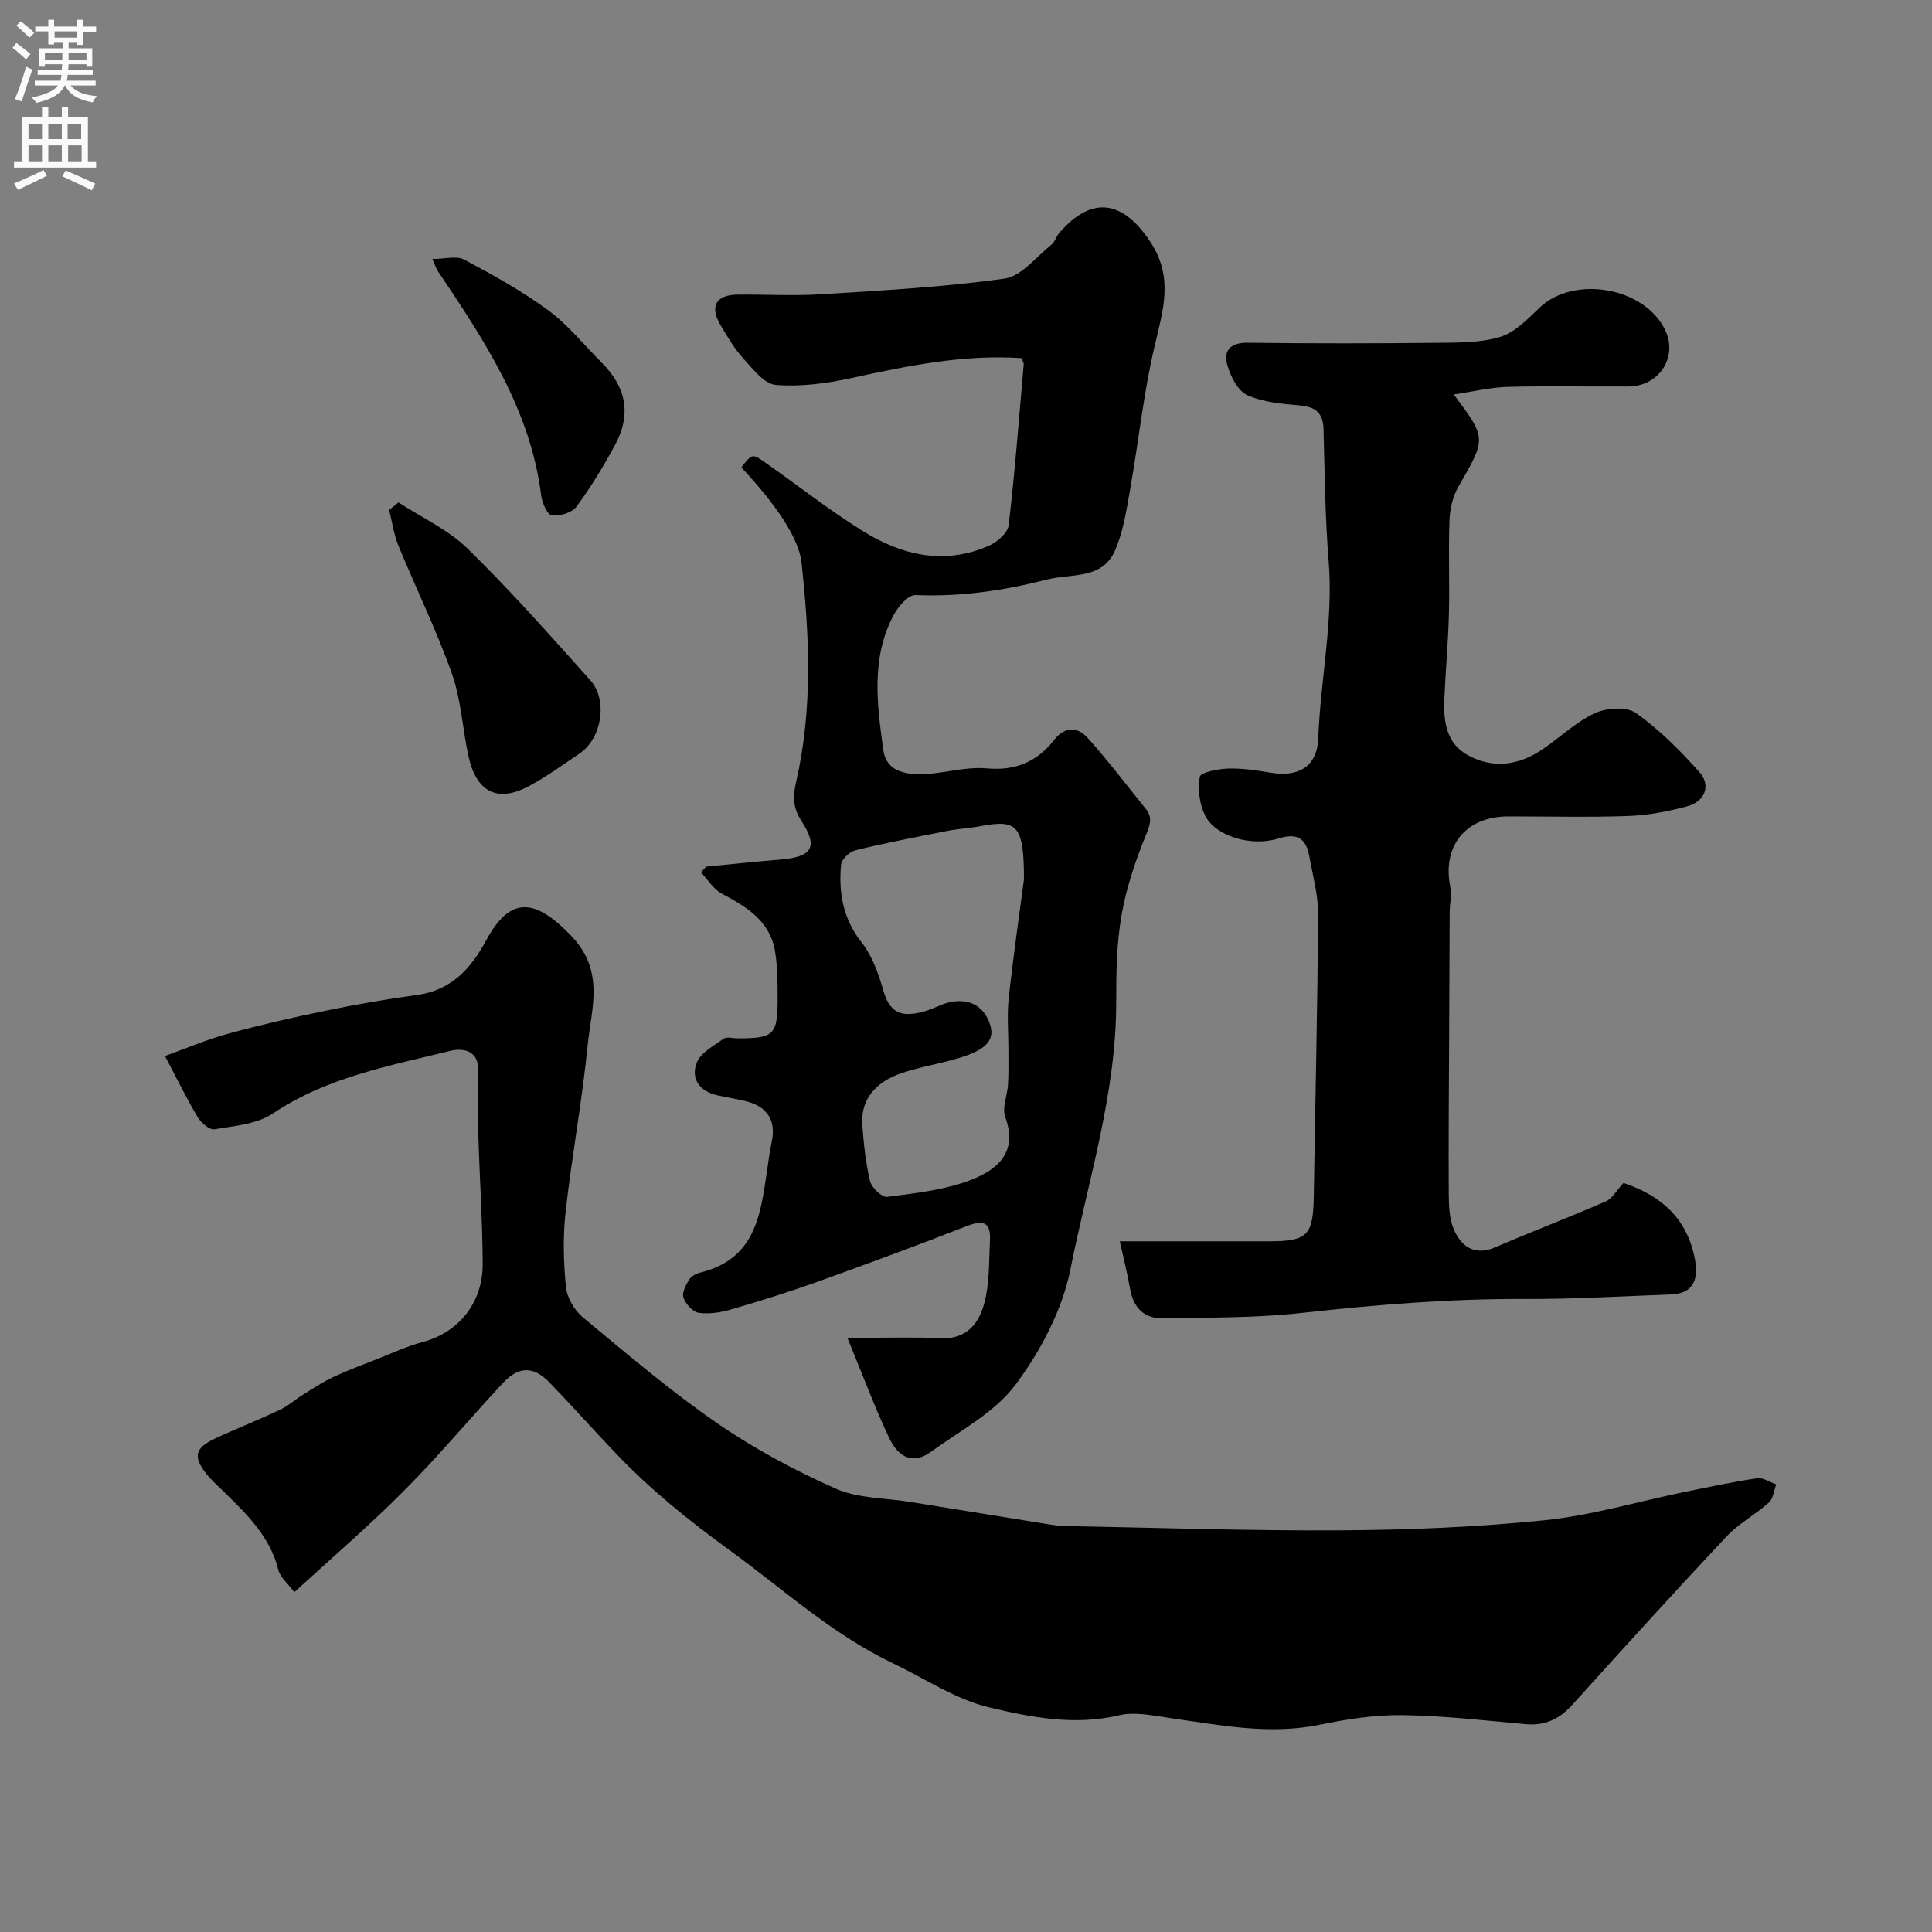 <svg enable-background="new 0 0 400 400" viewBox="0 0 400 400" xmlns="http://www.w3.org/2000/svg"><rect x="0" y="0" width="400" height="400" fill="#808080" stroke="none"/><g fill="#000001"><path d="m60.94 329.64c-1.34-1.81-2.92-3.06-3.31-4.61-1.69-6.75-6.32-11.35-11.03-15.94-1.31-1.28-2.71-2.5-3.84-3.92-2.83-3.57-2.43-5.37 1.75-7.33 4.42-2.07 8.99-3.85 13.4-5.93 1.74-.82 3.23-2.17 4.89-3.2 2.04-1.27 4.06-2.61 6.23-3.62 3.06-1.43 6.23-2.6 9.37-3.84 2.98-1.17 5.91-2.55 8.99-3.36 7.49-1.96 12.6-8.07 12.55-16.27-.05-8.93-.65-17.86-.91-26.8-.13-4.35-.11-8.71 0-13.06.11-4.49-3.38-4.8-5.95-4.16-12.58 3.11-25.41 5.43-36.57 12.93-3.3 2.22-7.98 2.57-12.11 3.28-1.02.17-2.8-1.37-3.5-2.56-2.42-4.1-4.52-8.4-6.74-12.62 4.34-1.56 8.61-3.39 13.05-4.61 6.71-1.84 13.51-3.39 20.32-4.79 6.22-1.28 12.5-2.38 18.8-3.23 7.1-.95 11.18-5.48 14.31-11.28 4.99-9.25 10.09-8.78 17.58-1.01 7.08 7.35 4.21 15.02 3.45 22.69-1.15 11.54-3.28 22.99-4.57 34.52-.57 5.12-.44 10.39.07 15.52.22 2.22 1.74 4.83 3.48 6.28 9.07 7.52 18.08 15.21 27.76 21.89 7.69 5.31 16.08 9.8 24.63 13.6 4.62 2.05 10.22 1.9 15.37 2.74 9.65 1.56 19.29 3.13 28.94 4.68.97.16 1.96.3 2.95.31 19.13.35 38.26 1.02 57.39.9 14.04-.09 28.12-.66 42.08-2.09 9.65-.99 19.1-3.81 28.65-5.78 5.1-1.05 10.2-2.14 15.35-2.91 1.24-.19 2.65.81 3.98 1.26-.48 1.28-.61 2.95-1.52 3.76-2.79 2.51-6.25 4.34-8.79 7.05-10.79 11.49-21.38 23.17-31.95 34.87-2.65 2.93-5.63 4.33-9.6 3.97-8.51-.76-17.02-1.76-25.54-1.87-5.68-.07-11.46.82-17.06 1.98-10.46 2.16-20.61.1-30.86-1.35-3.57-.51-7.42-1.39-10.79-.59-9.2 2.18-18.19.41-26.83-1.64-6.96-1.65-13.29-5.97-19.9-9.12-12.59-5.99-22.77-15.38-33.91-23.47-8.33-6.05-16.2-12.39-23.28-19.78-4.69-4.9-9.2-9.98-13.91-14.86-3.33-3.45-6.38-3.47-9.69.08-6.81 7.29-13.2 14.99-20.24 22.05-7.2 7.28-14.98 13.94-22.94 21.24z"/><path d="m175.45 277c7.32 0 13.41-.21 19.46.06 5.24.24 7.75-3.13 8.83-7.08 1.16-4.2 1-8.79 1.22-13.22.2-4.08-1.74-4.12-5.03-2.83-10.26 4.02-20.6 7.83-30.97 11.55-5.79 2.07-11.67 3.91-17.57 5.62-2.15.63-4.56 1.01-6.73.7-1.22-.17-2.69-1.81-3.15-3.11-.36-1.01.47-2.64 1.16-3.75.46-.74 1.55-1.28 2.47-1.51 11.92-3 12.41-13.01 13.87-22.44.22-1.45.39-2.91.72-4.34 1.05-4.55-.78-7.58-5.38-8.68-1.9-.45-3.83-.77-5.74-1.18-3.7-.79-5.64-3.39-4.38-6.72.79-2.09 3.52-3.54 5.58-5.01.66-.47 1.95-.08 2.95-.08 7.58-.01 8.27-.68 8.24-8.6-.01-3.13-.02-6.31-.53-9.38-1.04-6.34-5.9-9.27-11.07-12.01-1.71-.91-2.86-2.88-4.26-4.36.35-.4.7-.8 1.05-1.2 5.04-.48 10.08-1.04 15.12-1.44 6.86-.54 8.18-2.51 4.6-8.05-1.8-2.8-1.77-5.07-1.05-8.21 3.43-14.99 2.74-30.17 1.08-45.31-.56-5.05-5.4-12.13-12.46-19.65 2.21-2.81 2.26-2.89 4.8-1.11 6.82 4.77 13.37 9.95 20.43 14.33 8.08 5.02 16.91 7.06 26.11 2.96 1.68-.75 3.82-2.63 4.01-4.2 1.3-11.09 2.15-22.23 3.12-33.35.02-.28-.21-.59-.46-1.25-11.94-.81-23.6 1.58-35.29 4.14-5.09 1.11-10.46 1.82-15.6 1.4-2.4-.2-4.76-3.33-6.73-5.5-1.85-2.03-3.27-4.49-4.69-6.87-2.3-3.88-.96-6.27 3.5-6.32 5.83-.06 11.68.29 17.49-.08 12.63-.8 25.31-1.48 37.82-3.24 3.5-.49 6.53-4.5 9.69-7.01.72-.57.98-1.69 1.61-2.42 6.77-7.84 13.2-6.83 18.92 1.9 4.76 7.28 2.63 13.93.88 21.31-2.32 9.8-3.34 19.9-5.1 29.83-.76 4.3-1.42 8.77-3.15 12.71-2.65 6.06-9.07 4.7-14.14 6-8.92 2.28-17.89 3.6-27.15 3.2-1.46-.06-3.54 2.3-4.46 4.01-4.82 8.93-3.51 18.57-2.23 27.98.62 4.58 4.6 5.76 11.66 4.77 3.25-.45 6.58-1.18 9.79-.88 5.82.55 10.37-1.33 13.86-5.8 2.31-2.96 4.92-2.85 7.06-.46 4.2 4.68 8.01 9.72 11.97 14.62 1.49 1.85.9 3.36.02 5.53-2.17 5.33-4.05 10.91-5.03 16.57-1.01 5.82-1.1 11.84-1.09 17.78.04 19.02-5.82 37.07-9.47 55.42-1.68 8.45-6.15 16.94-11.36 23.92-4.34 5.81-11.51 9.56-17.6 13.97-3.42 2.47-6.55 1.44-8.63-3.03-2.91-6.17-5.3-12.59-8.59-20.6zm36.55-94.92c0-11.29-1.42-12.46-9.01-11.03-2.24.42-4.55.53-6.79.97-6.38 1.25-12.77 2.48-19.09 4.02-1.2.29-2.86 1.86-2.97 2.97-.55 5.81.39 11.21 4.25 16.11 2.2 2.79 3.5 6.48 4.5 9.97.91 3.16 2.4 5.06 5.66 4.83 1.89-.13 3.83-.77 5.57-1.56 4.9-2.21 9.01-1.04 10.69 3.26 1.38 3.51-.34 5.66-6.31 7.45-3.88 1.16-7.92 1.8-11.75 3.08-5.72 1.91-8.6 5.74-8.22 10.75.29 3.9.69 7.85 1.6 11.63.33 1.36 2.46 3.4 3.53 3.27 5.78-.75 11.74-1.39 17.13-3.42 5.43-2.05 10.09-5.6 7.34-13.09-.71-1.93.44-4.5.57-6.79.13-2.3.08-4.61.08-6.92.01-3.71-.33-7.46.08-11.13 1.03-9.27 2.37-18.52 3.14-24.37z"/><path d="m336.13 244.92c7.93 2.66 13.25 7.47 14.81 15.91.83 4.48-.75 7.02-4.94 7.17-10.1.36-20.19.98-30.29.94-15.59-.07-31.04 1.2-46.52 2.92-9.35 1.04-18.84.89-28.28 1.1-3.99.09-6.24-2.15-6.94-6.12-.61-3.44-1.47-6.84-2.13-9.84h30.77c8.17 0 9.27-1.18 9.4-9.49.3-19.42.77-38.85.89-58.27.02-4.01-1.12-8.04-1.84-12.03-.66-3.65-2.51-4.81-6.37-3.61-5.67 1.77-13.05-.49-15.17-4.73-1.18-2.35-1.57-5.48-1.12-8.05.16-.91 3.82-1.64 5.91-1.7 2.92-.09 5.88.38 8.78.86 5.88.99 9.62-1.39 9.84-7.09.46-12.26 3.16-24.37 2.15-36.75-.74-9.08-.8-18.22-1.06-27.34-.1-3.32-1.68-4.57-4.91-4.86-3.68-.32-7.57-.65-10.86-2.12-1.93-.86-3.41-3.77-4.1-6.06-.93-3.07.46-4.85 4.19-4.8 12.99.17 25.99.15 38.98.02 4.43-.05 9.06.04 13.22-1.21 3.06-.92 5.72-3.67 8.16-6.02 7.09-6.84 21.79-4.34 26.06 4.6 2.67 5.58-1.25 11.63-7.62 11.67-8.33.05-16.66-.14-24.98.08-3.63.1-7.23.99-11.18 1.57 6.84 9.12 6.75 9.07.96 19.1-1.16 2.01-1.75 4.59-1.84 6.94-.24 6.49.04 12.99-.12 19.49-.15 5.79-.69 11.57-.94 17.36-.2 4.71.3 9.38 5.01 11.88 5.23 2.78 10.46 1.97 15.28-1.28 3.65-2.46 6.92-5.67 10.84-7.49 2.42-1.12 6.59-1.42 8.53-.05 4.85 3.43 9.17 7.77 13.15 12.24 2.47 2.79 1.12 6.12-2.6 7.1-3.91 1.03-7.98 1.83-12.01 1.98-8.32.3-16.65.08-24.98.09-8.8.01-13.74 6.14-11.98 14.66.34 1.63-.13 3.41-.14 5.12-.05 8.52-.08 17.04-.11 25.55-.04 11.01-.15 22.03-.08 33.04.02 2.49.15 5.23 1.17 7.41 1.57 3.38 4.28 5.22 8.42 3.44 7.62-3.27 15.38-6.23 22.98-9.54 1.33-.62 2.22-2.31 3.61-3.79z"/><path d="m82.5 104.02c4.82 3.15 10.29 5.63 14.33 9.58 8.86 8.66 17.09 17.98 25.37 27.21 3.71 4.14 2.4 12.06-2.18 15.17-3.51 2.38-6.96 4.9-10.7 6.87-6.34 3.33-10.68 1.11-12.3-6.16-1.27-5.72-1.52-11.75-3.46-17.21-3.19-9.03-7.45-17.68-11.09-26.56-.95-2.31-1.28-4.88-1.9-7.33.65-.53 1.29-1.05 1.93-1.57z"/><path d="m89.5 53.62c2.63 0 5.04-.71 6.61.13 5.99 3.2 12 6.52 17.45 10.54 4.11 3.03 7.4 7.18 11.05 10.83 5.06 5.07 6.12 10.69 2.75 16.96-2.39 4.44-5.03 8.78-8.01 12.82-.93 1.26-3.44 2-5.1 1.81-.9-.1-2.01-2.58-2.2-4.09-2.22-17.8-11.78-32.18-21.43-46.54-.25-.38-.39-.85-1.12-2.46z"/></g><path d="m2.6 9.9.8-1c.9.7 1.9 1.4 2.9 2.3l-.9 1.1c-1.1-1-2-1.8-2.8-2.4zm.5 10.6c.9-2.1 1.6-4.3 2.3-6.7.4.2.8.4 1.3.6-.7 2.1-1.5 4.3-2.2 6.6zm.3-15.2.9-.9c1 .8 2 1.6 2.8 2.4l-1 1c-.9-.9-1.8-1.7-2.7-2.5zm12.6-1.2h1.2v1.4h2.7v1.1h-2.7v2.7h-1.2v-.6h-1.8v1.3h4.9v3.8h-1.2v-.5h-3.7c0 .4-.1.9-.1 1.2h5.1v1h-5.2c0 .5-.1.9-.2 1.2h6v1h-5.2c1.1 1.3 2.9 2 5.5 2.2-.4.4-.7.8-.9 1.3-2.9-.5-4.8-1.6-5.7-3.5h-.1c-.8 1.7-2.7 2.9-5.9 3.6-.2-.4-.6-.8-.9-1.1 2.8-.6 4.6-1.4 5.4-2.5h-4.8v-1h5.3c.1-.3.2-.7.2-1.2h-4.9v-1h5c0-.4 0-.8.1-1.2h-3.6v.5h-1.2v-3.8h4.9v-1.3h-1.8v.5h-1.2v-2.7h-2.7v-1h2.7v-1.4h1.2v1.4h4.8zm-6.7 8.3h3.6c0-.4 0-.9 0-1.4h-3.6zm1.9-4.6h4.8v-1.3h-4.7v1.3zm6.7 3.2h-3.7v1.4h3.7v-2.4z" fill="#fafafb"/><path d="m8.7 22.1h1.3v2.2h2.8v-2.2h1.3v2.2h4.1v9.1h1.7v1.3h-17v-1.3h1.7v-9.1h4.1zm.3 13.1.7 1.2c-1.8.9-3.8 1.9-6 2.9-.2-.4-.5-.8-.8-1.3 2.3-1 4.4-1.9 6.1-2.8zm-3.1-6.4h2.8v-3.2h-2.8zm0 4.6h2.8v-3.3h-2.8zm4.1-4.6h2.8v-3.2h-2.8zm0 4.6h2.8v-3.3h-2.8zm3.6 1.9c2.1.9 4.1 1.8 6.1 2.7l-.7 1.4c-2.2-1.1-4.2-2-6.1-2.9zm3.2-9.7h-2.8v3.2h2.8zm-2.7 7.8h2.8v-3.3h-2.8z" fill="#fafafb"/></svg>